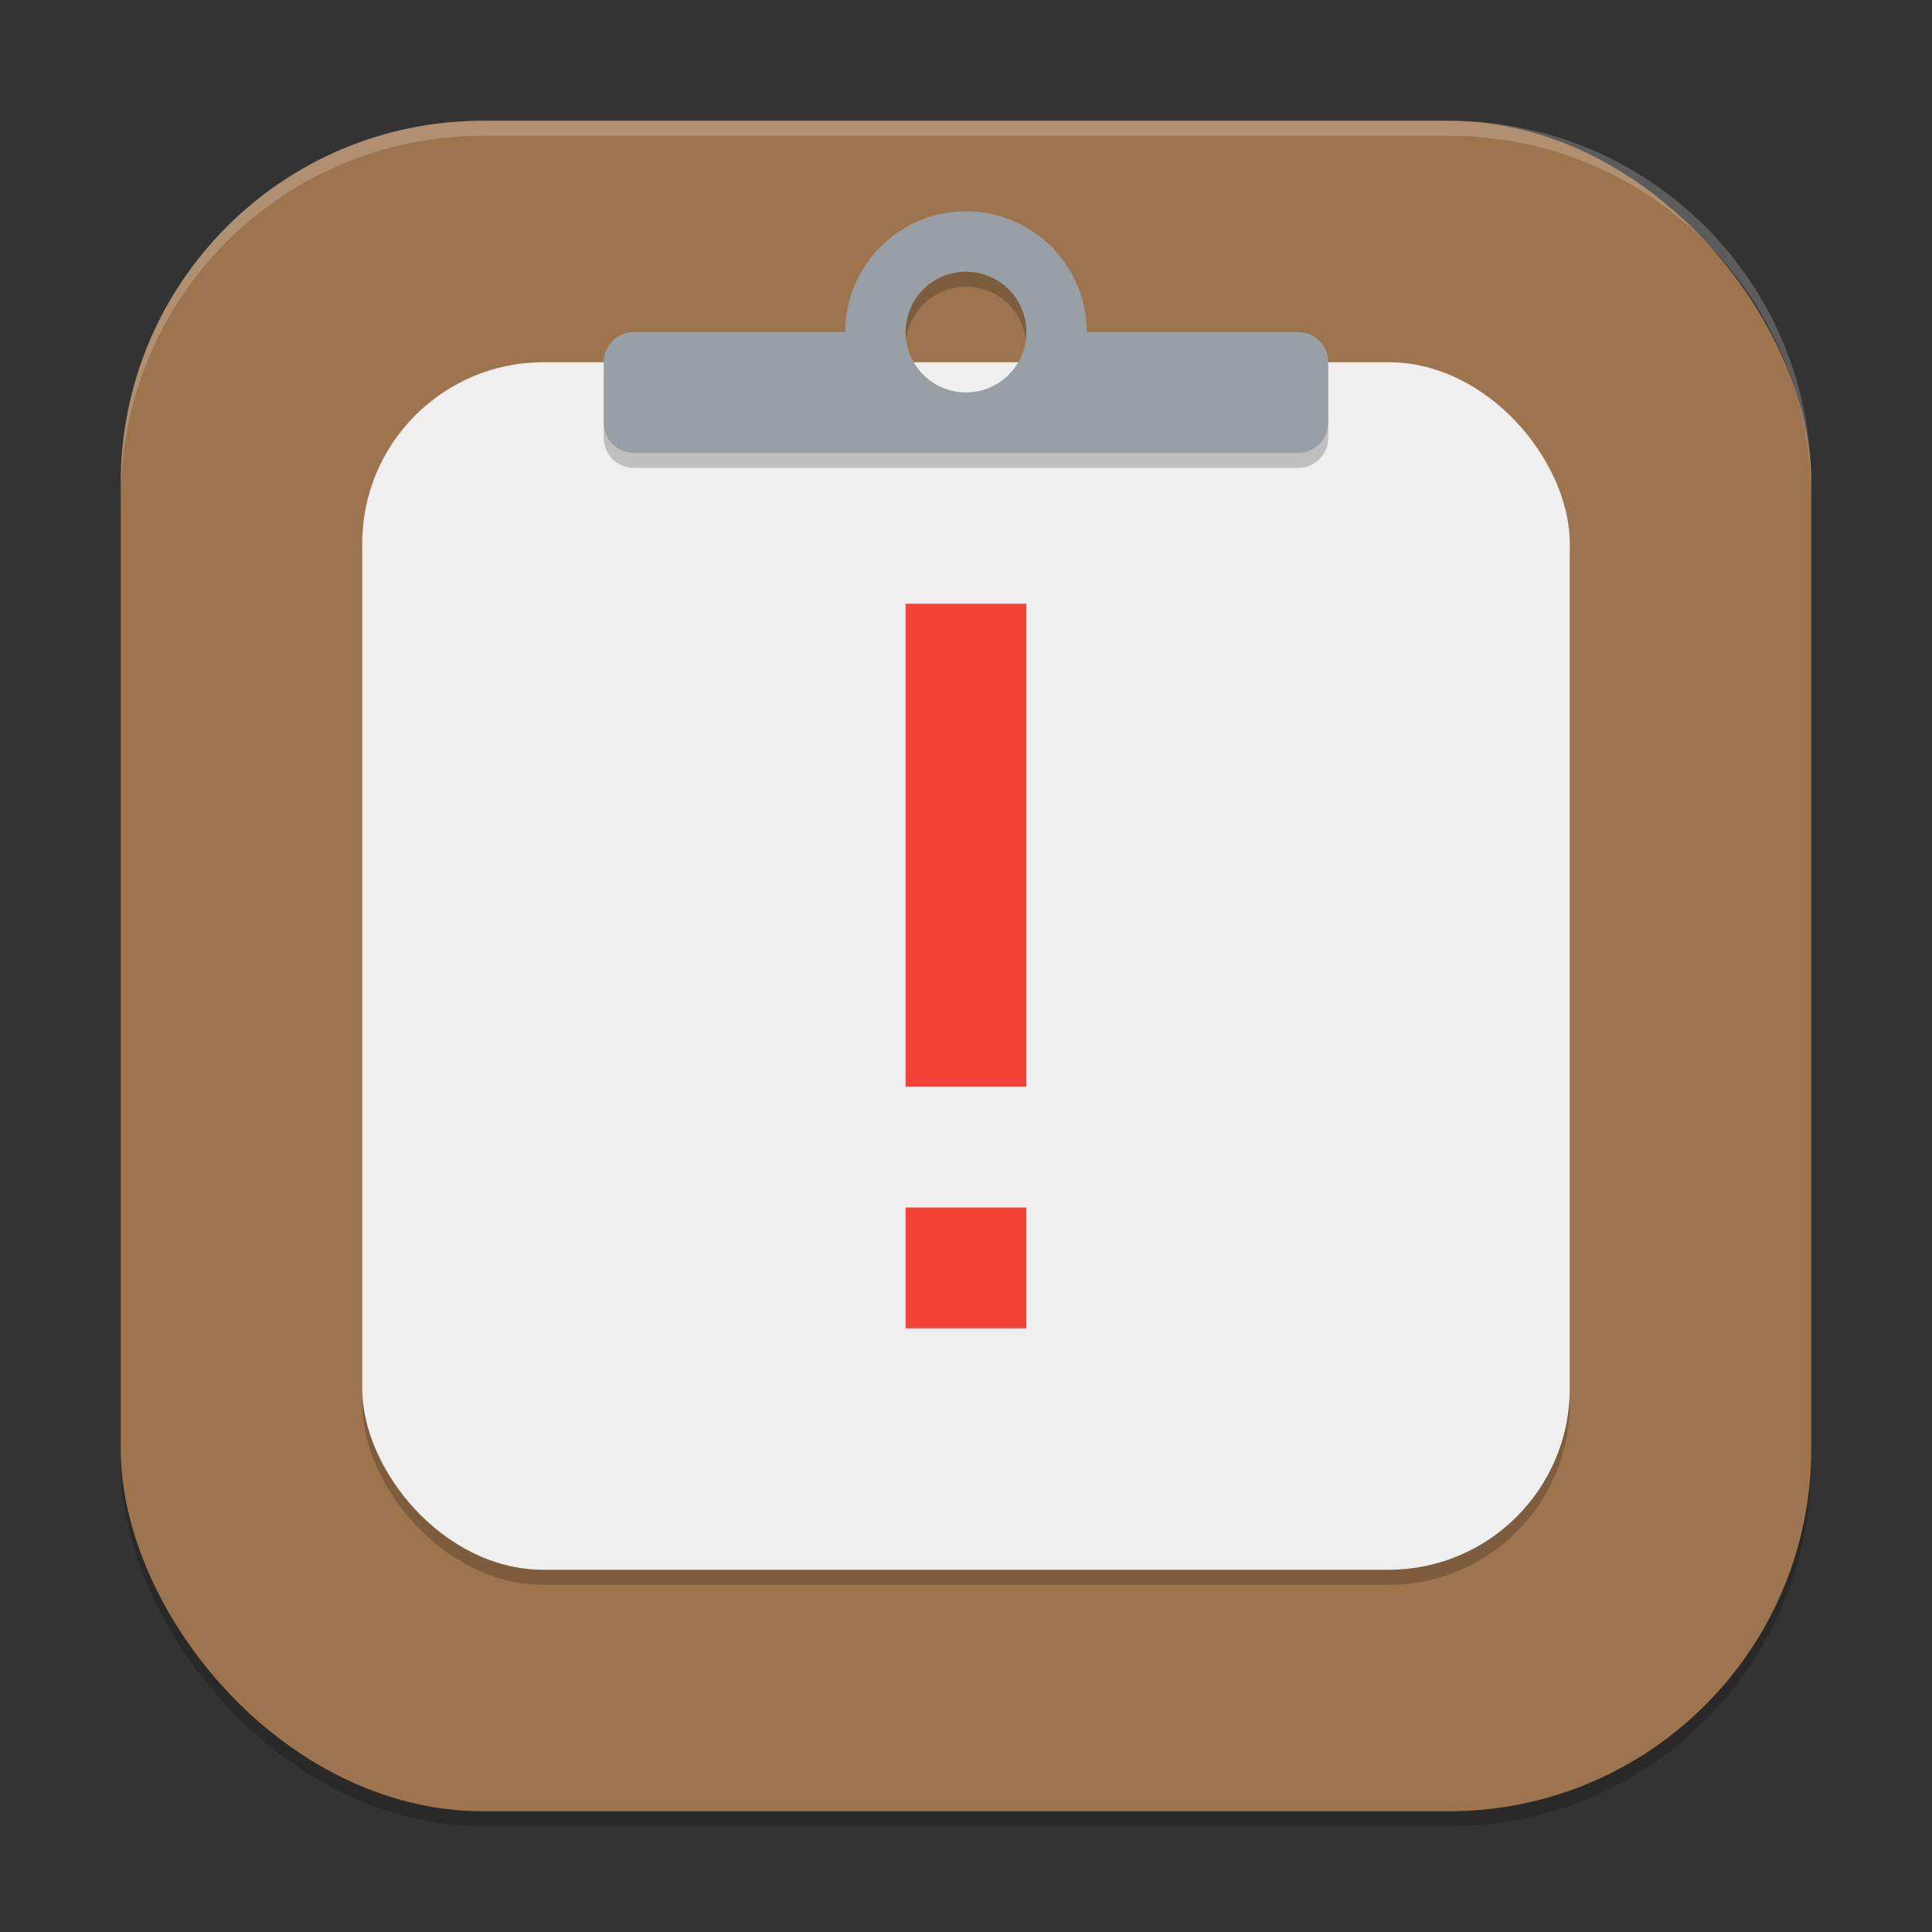 <?xml version="1.0" encoding="UTF-8" standalone="no"?>
<!-- Created with Inkscape (http://www.inkscape.org/) -->

<svg
   width="256"
   height="256"
   viewBox="0 0 256 256"
   version="1.1"
   id="svg5"
   inkscape:version="1.3.2 (091e20ef0f, 2023-11-25, custom)"
   sodipodi:docname="mintreport.svg"
   xmlns:inkscape="http://www.inkscape.org/namespaces/inkscape"
   xmlns:sodipodi="http://sodipodi.sourceforge.net/DTD/sodipodi-0.dtd"
   xmlns="http://www.w3.org/2000/svg"
   xmlns:svg="http://www.w3.org/2000/svg">
  <rect x="0" y="0" width="256" height="256" fill="#333333" stroke="none"/>
  <sodipodi:namedview
     id="namedview7"
     pagecolor="#ffffff"
     bordercolor="#000000"
     borderopacity="0.25"
     inkscape:showpageshadow="2"
     inkscape:pageopacity="0.0"
     inkscape:pagecheckerboard="0"
     inkscape:deskcolor="#d1d1d1"
     inkscape:document-units="px"
     showgrid="false"
     inkscape:zoom="3.1914062"
     inkscape:cx="127.84333"
     inkscape:cy="128"
     inkscape:window-width="1920"
     inkscape:window-height="1020"
     inkscape:window-x="0"
     inkscape:window-y="31"
     inkscape:window-maximized="1"
     inkscape:current-layer="svg5" />
  <defs
     id="defs2" />
  <rect
     style="opacity:0.2;fill:#000000;stroke-width:16;stroke-linecap:square"
     id="rect234"
     width="224"
     height="224"
     x="16"
     y="18"
     ry="48" />
  <rect
     style="fill:#9e744f;fill-opacity:1;stroke-width:16;stroke-linecap:square"
     id="rect396"
     width="224"
     height="224"
     x="16"
     y="16"
     ry="48" />
  <rect
     style="opacity:0.2;fill:#000000;fill-opacity:1;stroke-width:8"
     id="rect2658"
     width="160"
     height="160"
     x="48"
     y="50"
     ry="24" />
  <rect
     style="fill:#efefef;fill-opacity:1;stroke-width:8"
     id="rect2660"
     width="160"
     height="160"
     x="48"
     y="48"
     ry="24" />
  <path
     d="m 120,80 v 64 h 16 V 80 Z m 0,80 v 16 h 16 v -16 z"
     style="fill:#f44336;fill-opacity:1;stroke-width:4"
     id="path3336" />
  <path
     id="rect5134"
     style="opacity:0.2;fill:#000000;fill-opacity:1;stroke-width:8"
     d="M 128,30 A 16,16 0 0 0 112,46 H 84 c -2.216,0 -4,1.784 -4,4 v 8 c 0,2.216 1.784,4 4,4 h 44 44 c 2.216,0 4,-1.784 4,-4 v -8 c 0,-2.216 -1.784,-4 -4,-4 H 144 A 16,16 0 0 0 128,30 Z m 0,8 a 8,8 0 0 1 8,8 8,8 0 0 1 -8,8 8,8 0 0 1 -8,-8 8,8 0 0 1 8,-8 z" />
  <path
     id="rect5136"
     style="fill:#989fa5;fill-opacity:1;stroke-width:8"
     d="M 128,28 A 16,16 0 0 0 112,44 H 84 c -2.216,0 -4,1.784 -4,4 v 8 c 0,2.216 1.784,4 4,4 h 44 44 c 2.216,0 4,-1.784 4,-4 v -8 c 0,-2.216 -1.784,-4 -4,-4 H 144 A 16,16 0 0 0 128,28 Z m 0,8 a 8,8 0 0 1 8,8 8,8 0 0 1 -8,8 8,8 0 0 1 -8,-8 8,8 0 0 1 8,-8 z" />
  <path
     id="path1040"
     style="opacity:0.2;fill:#ffffff;stroke-width:16;stroke-linecap:square"
     d="M 64,16 C 37.408,16 16,37.408 16,64 v 2 C 16,39.408 37.408,18 64,18 h 128 c 26.592,0 48,21.408 48,48 V 64 C 240,37.408 218.592,16 192,16 Z" />
</svg>
